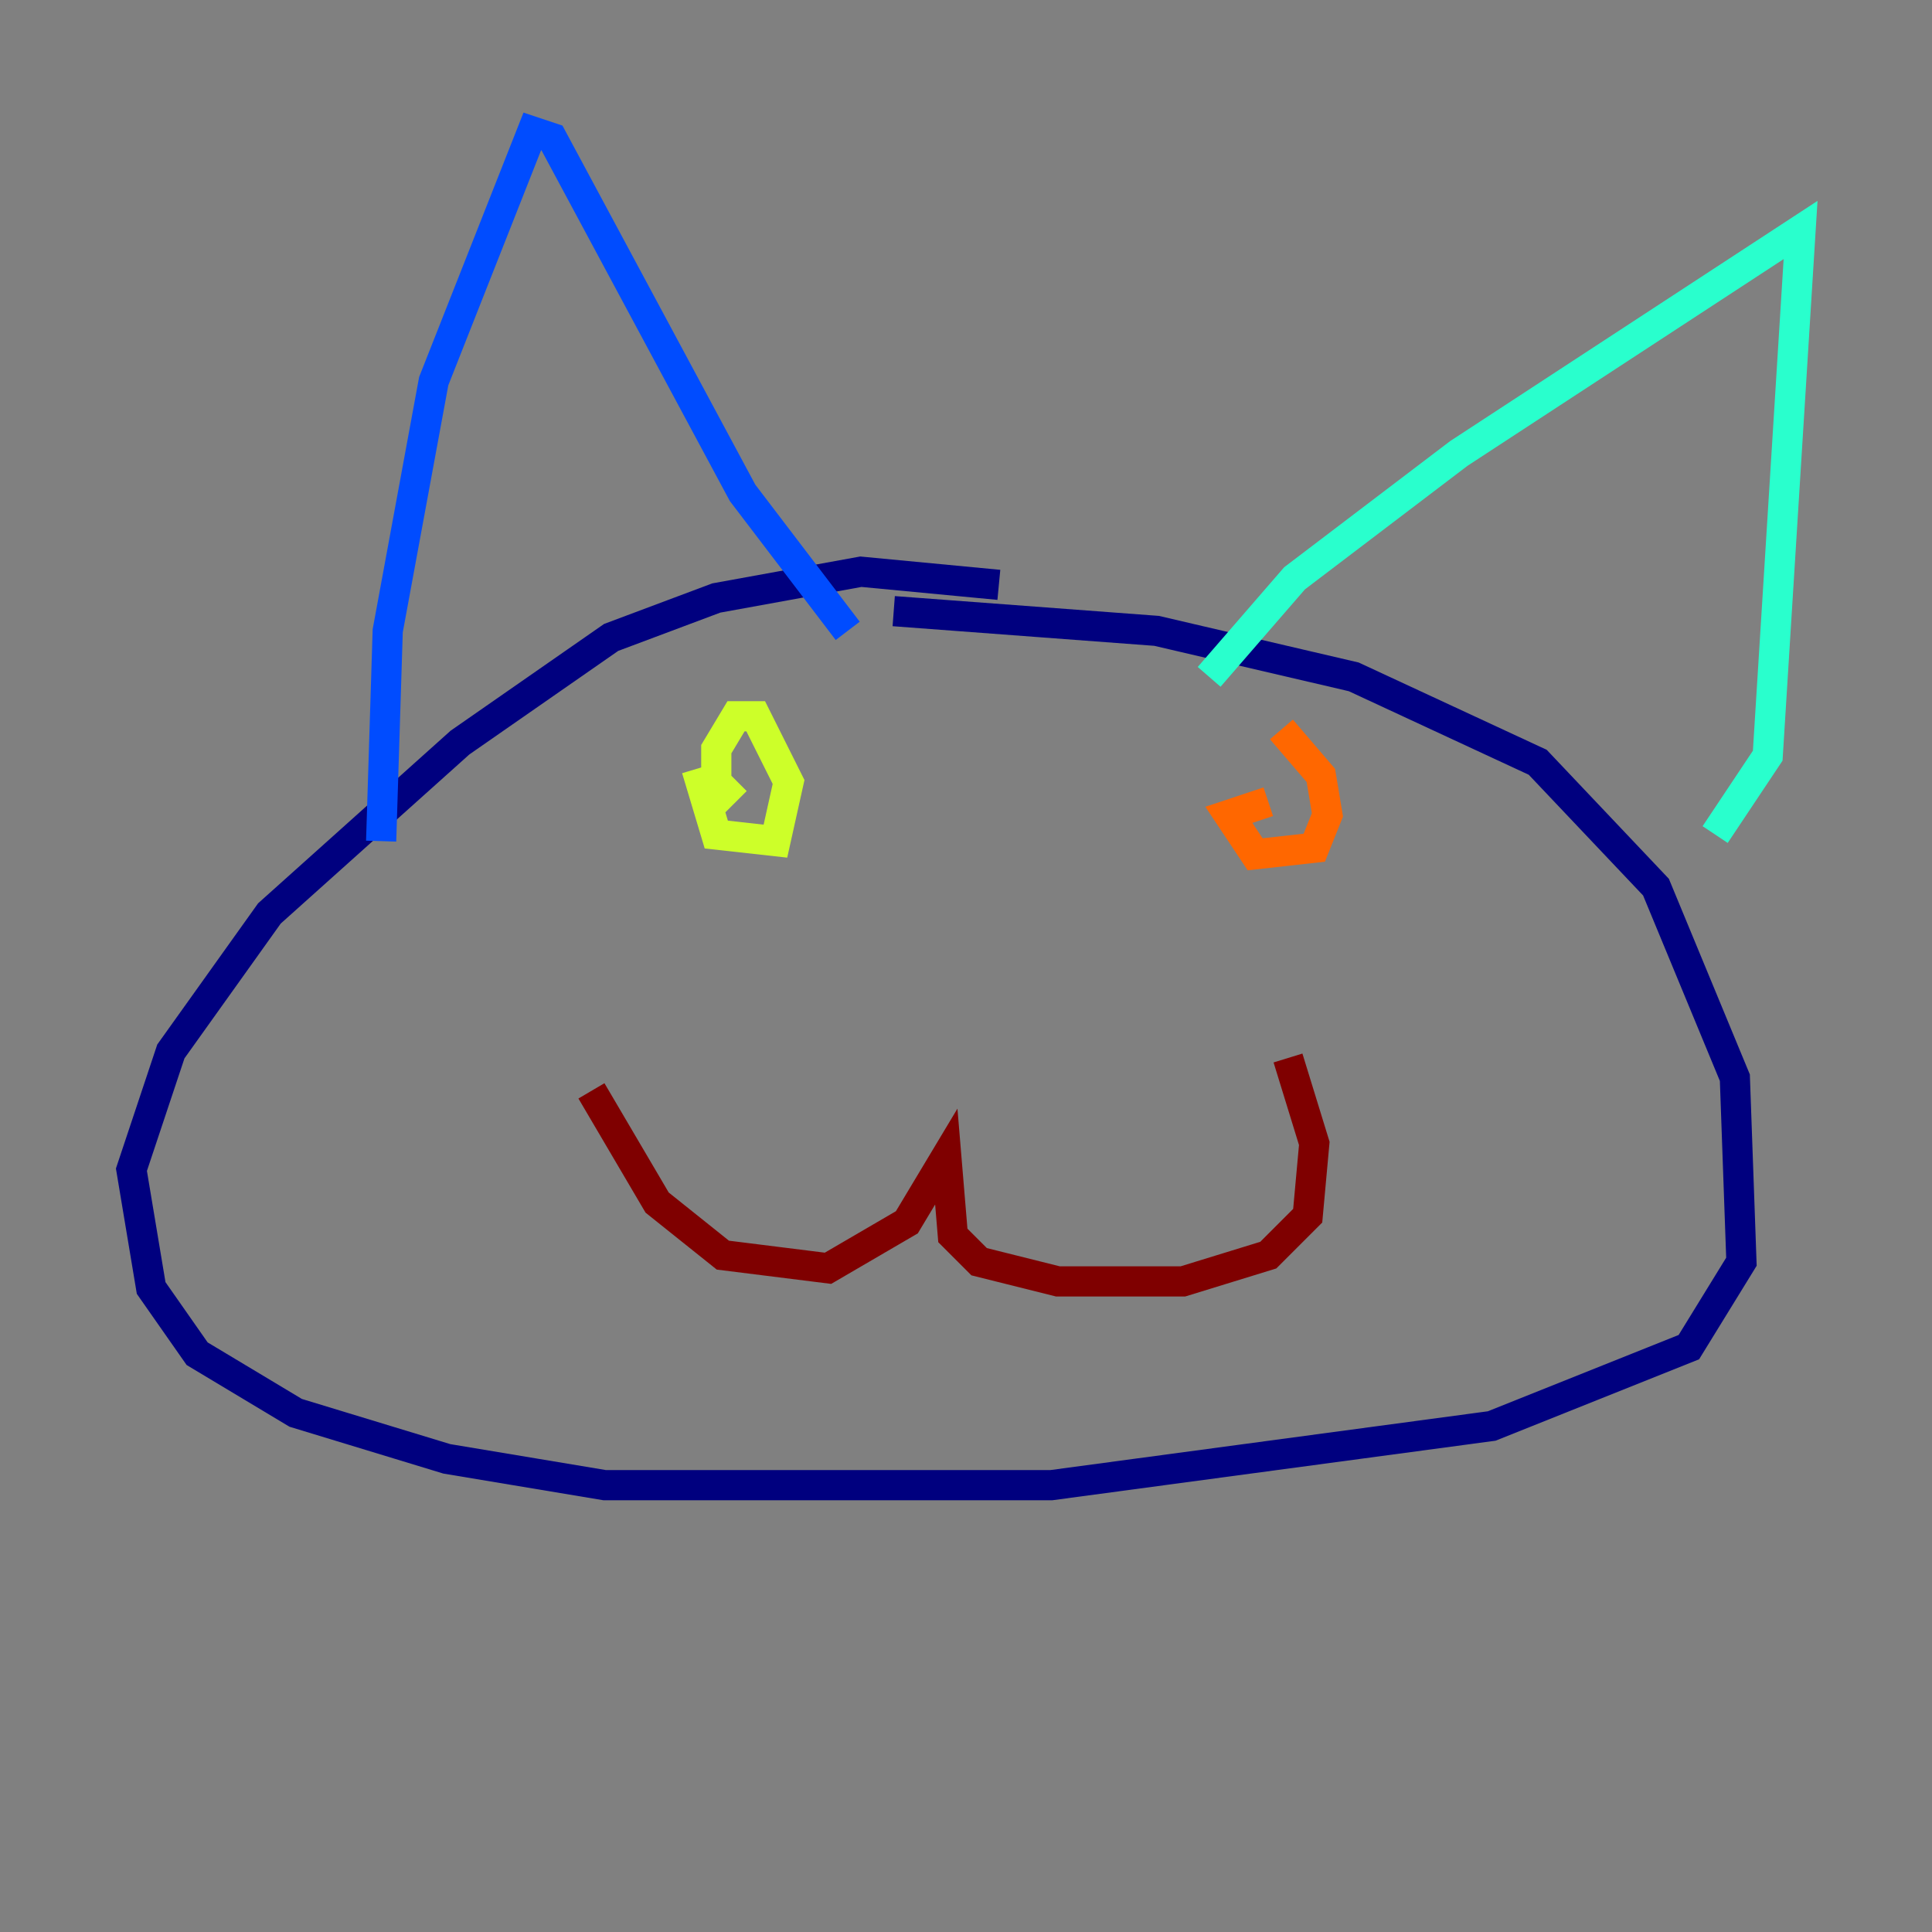 <?xml version="1.0" encoding="utf-8" ?>
<svg baseProfile="tiny" height="128" version="1.2" viewBox="0,0,128,128" width="128" xmlns="http://www.w3.org/2000/svg" xmlns:ev="http://www.w3.org/2001/xml-events" xmlns:xlink="http://www.w3.org/1999/xlink"><rect x="0" y="0" width="128" height="128" fill="#808080" stroke="none"/><defs /><polyline fill="none" points="66.177,38.748 57.034,37.878 47.456,39.619 40.49,42.231 30.476,49.197 17.85,60.517 11.32,69.66 8.707,77.497 10.014,85.333 13.061,89.687 19.592,93.605 29.605,96.653 40.054,98.395 69.66,98.395 98.83,94.476 111.891,89.252 115.374,83.592 114.939,71.401 109.714,58.776 101.878,50.503 89.687,44.843 76.626,41.796 59.211,40.49" stroke="#00007f" stroke-width="2" /><polyline fill="none" points="25.252,55.728 25.687,41.796 28.735,25.252 35.265,8.707 36.571,9.143 49.197,32.653 56.163,41.796" stroke="#004cff" stroke-width="2" /><polyline fill="none" points="80.109,44.843 85.769,38.313 96.653,30.041 119.293,15.238 117.116,50.068 113.633,55.292" stroke="#29ffcd" stroke-width="2" /><polyline fill="none" points="46.15,50.939 47.456,55.292 51.374,55.728 52.245,51.809 50.068,47.456 48.762,47.456 47.456,49.633 47.456,51.809 48.762,53.116" stroke="#cdff29" stroke-width="2" /><polyline fill="none" points="84.027,53.116 81.415,53.986 83.156,56.599 87.075,56.163 87.946,53.986 87.51,51.374 84.898,48.327" stroke="#ff6700" stroke-width="2" /><polyline fill="none" points="39.184,72.272 43.537,79.674 47.891,83.156 54.857,84.027 60.082,80.98 62.694,76.626 63.129,81.85 64.871,83.592 70.095,84.898 78.367,84.898 84.027,83.156 86.639,80.544 87.075,75.755 85.333,70.095" stroke="#7f0000" stroke-width="2" /></svg>